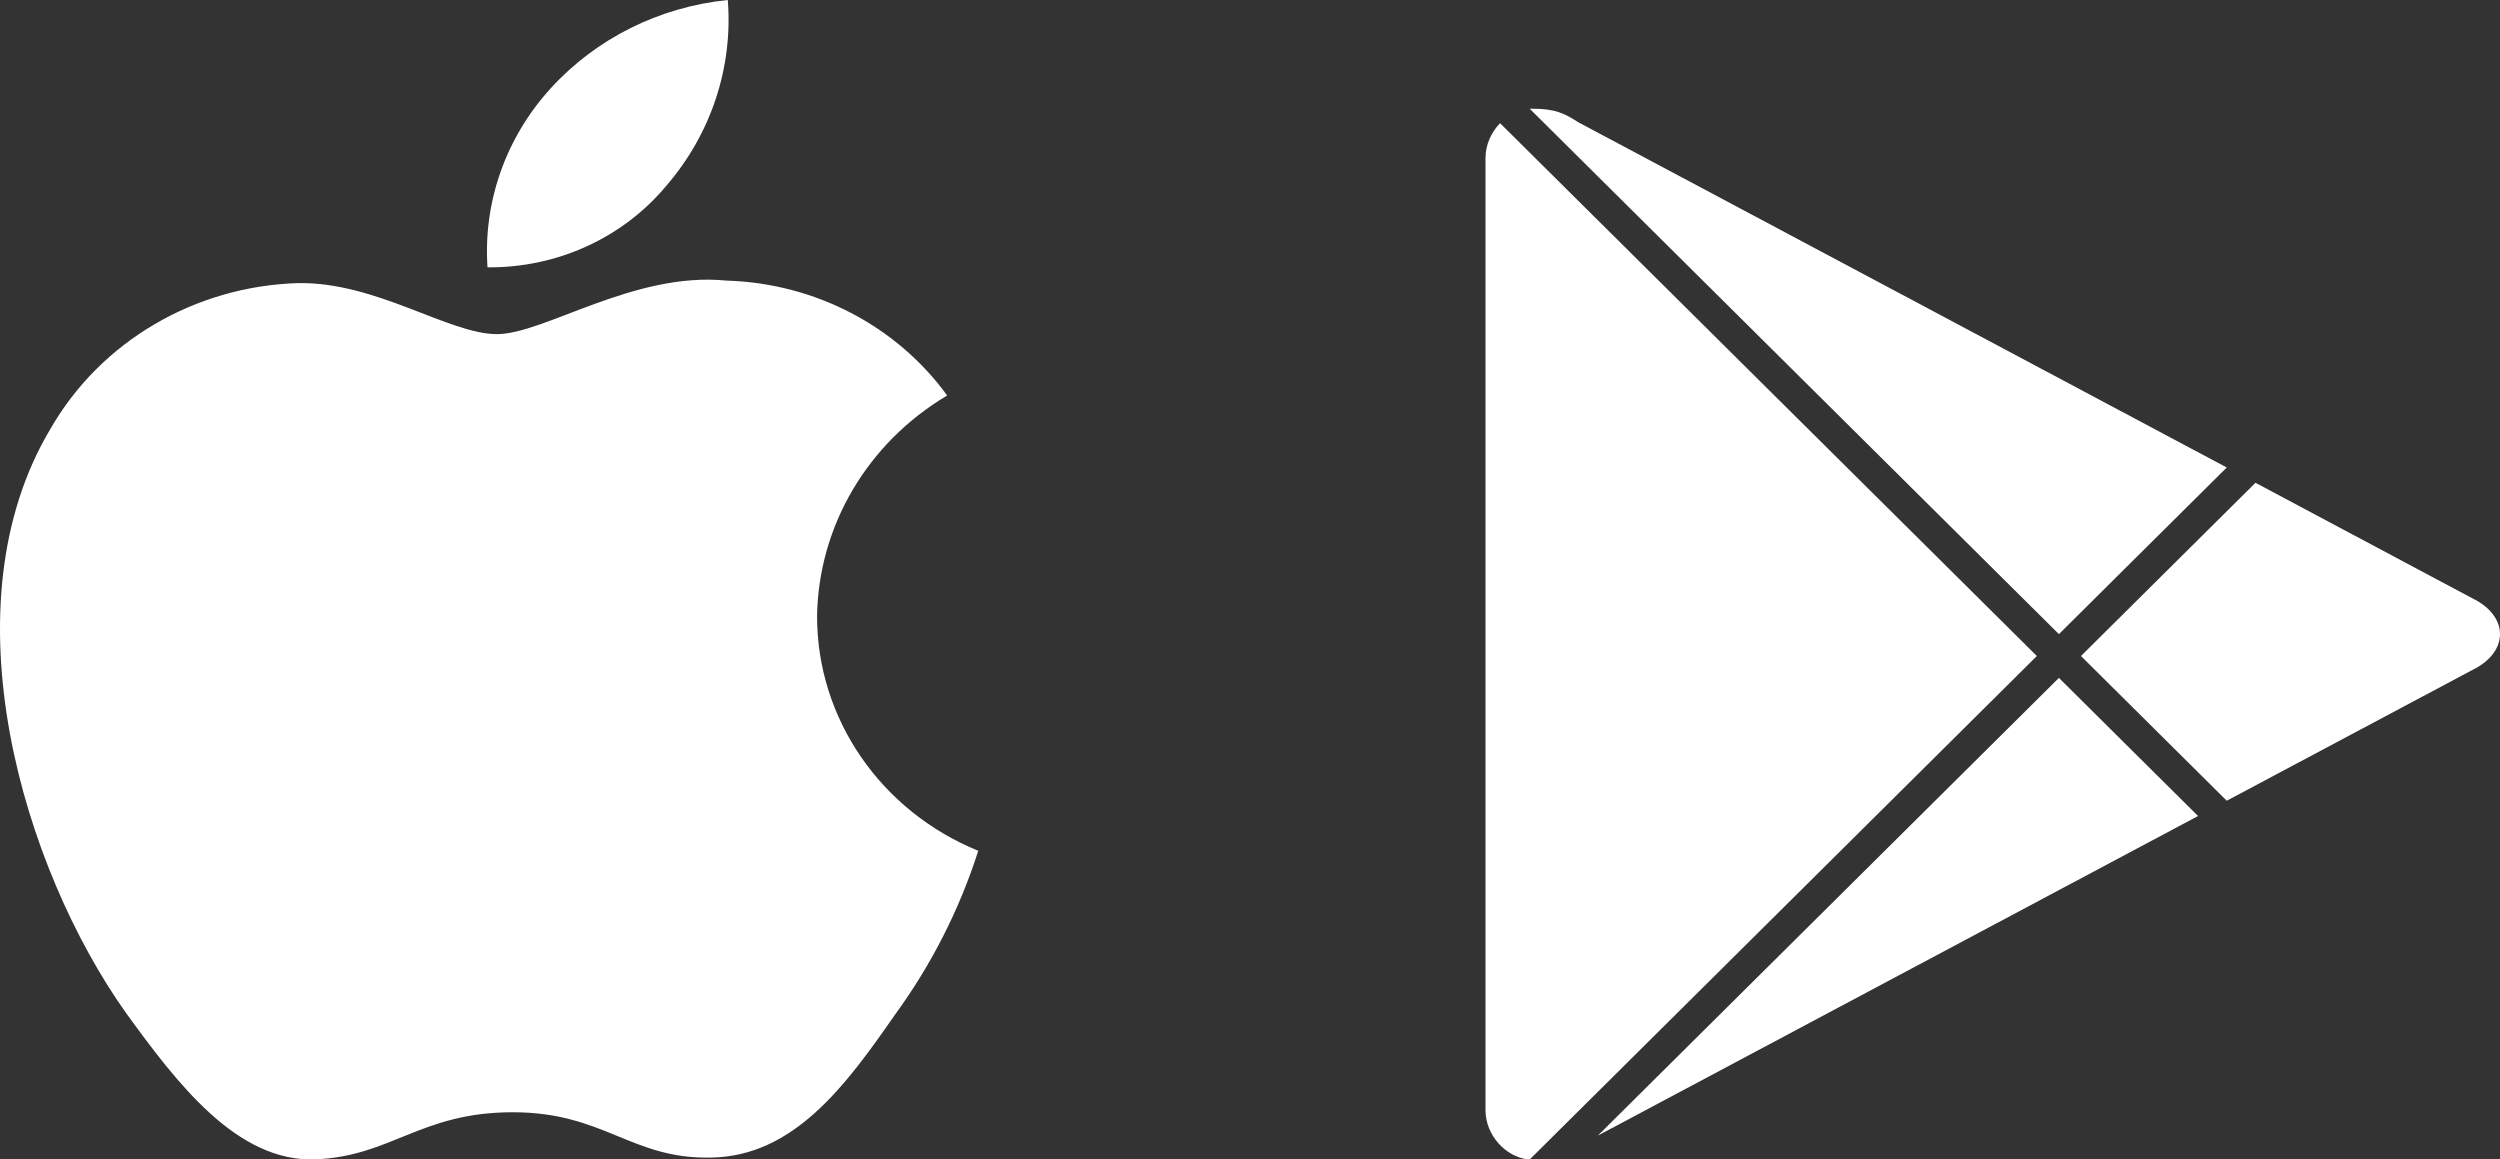<?xml version="1.0" encoding="UTF-8"?>
<svg width="69px" height="32px" viewBox="0 0 69 32" version="1.1" xmlns="http://www.w3.org/2000/svg" xmlns:xlink="http://www.w3.org/1999/xlink">
    <rect x="0" y="0" width="69" height="32" fill="#333333" stroke="none"/>
    <title>Artboard Copy 5</title>
    <g id="Artboard-Copy-5" stroke="none" stroke-width="1" fill="none" fill-rule="evenodd">
        <g id="icon_store_apple"></g>
        <path d="M41.402,3.4 L56.217,18.106 L42.22,32.001 L42.159,31.997 C41.562,31.926 41,31.338 41,30.641 L41,4.363 C41,3.99 41.161,3.648 41.402,3.4 Z M56.826,18.71 L60.666,22.522 L44.1,31.343 L56.826,18.71 Z M62.251,13.325 L68.233,16.511 C68.744,16.758 69,17.13 69,17.502 C69,17.874 68.744,18.246 68.233,18.494 L61.458,22.1 L57.435,18.106 L62.251,13.325 Z M42.279,3 C42.918,3 43.174,3.124 43.557,3.372 L61.458,12.903 L56.826,17.502 L42.221,3.002 C42.24,3.001 42.259,3 42.279,3 Z" id="google" fill="#FFFFFF" fill-rule="nonzero"></path>
        <path d="M13.716,9.222 C15.02,9.222 17.501,7.486 20.06,7.745 C22.492,7.819 24.747,8.994 26.142,10.916 C23.94,12.222 22.584,14.525 22.551,17.018 C22.554,19.838 24.306,22.383 27,23.482 C26.482,25.105 25.701,26.639 24.686,28.027 C23.323,29.993 21.894,31.913 19.625,31.949 C17.421,31.998 16.681,30.698 14.153,30.698 C11.601,30.698 10.812,31.913 8.698,31.998 C6.538,32.075 4.887,29.9 3.474,27.952 C0.651,23.975 -1.548,16.743 1.4,11.823 C2.784,9.424 5.372,7.903 8.216,7.814 C10.378,7.771 12.386,9.222 13.716,9.222 Z M20.087,2.7000624e-13 C20.234,1.858 19.625,3.698 18.388,5.13 C17.188,6.569 15.37,7.397 13.455,7.378 C13.333,5.574 13.961,3.797 15.198,2.439 C16.452,1.062 18.197,0.191 20.087,2.7000624e-13 Z" id="apple" fill="#FFFFFF" fill-rule="nonzero"></path>
    </g>
</svg>